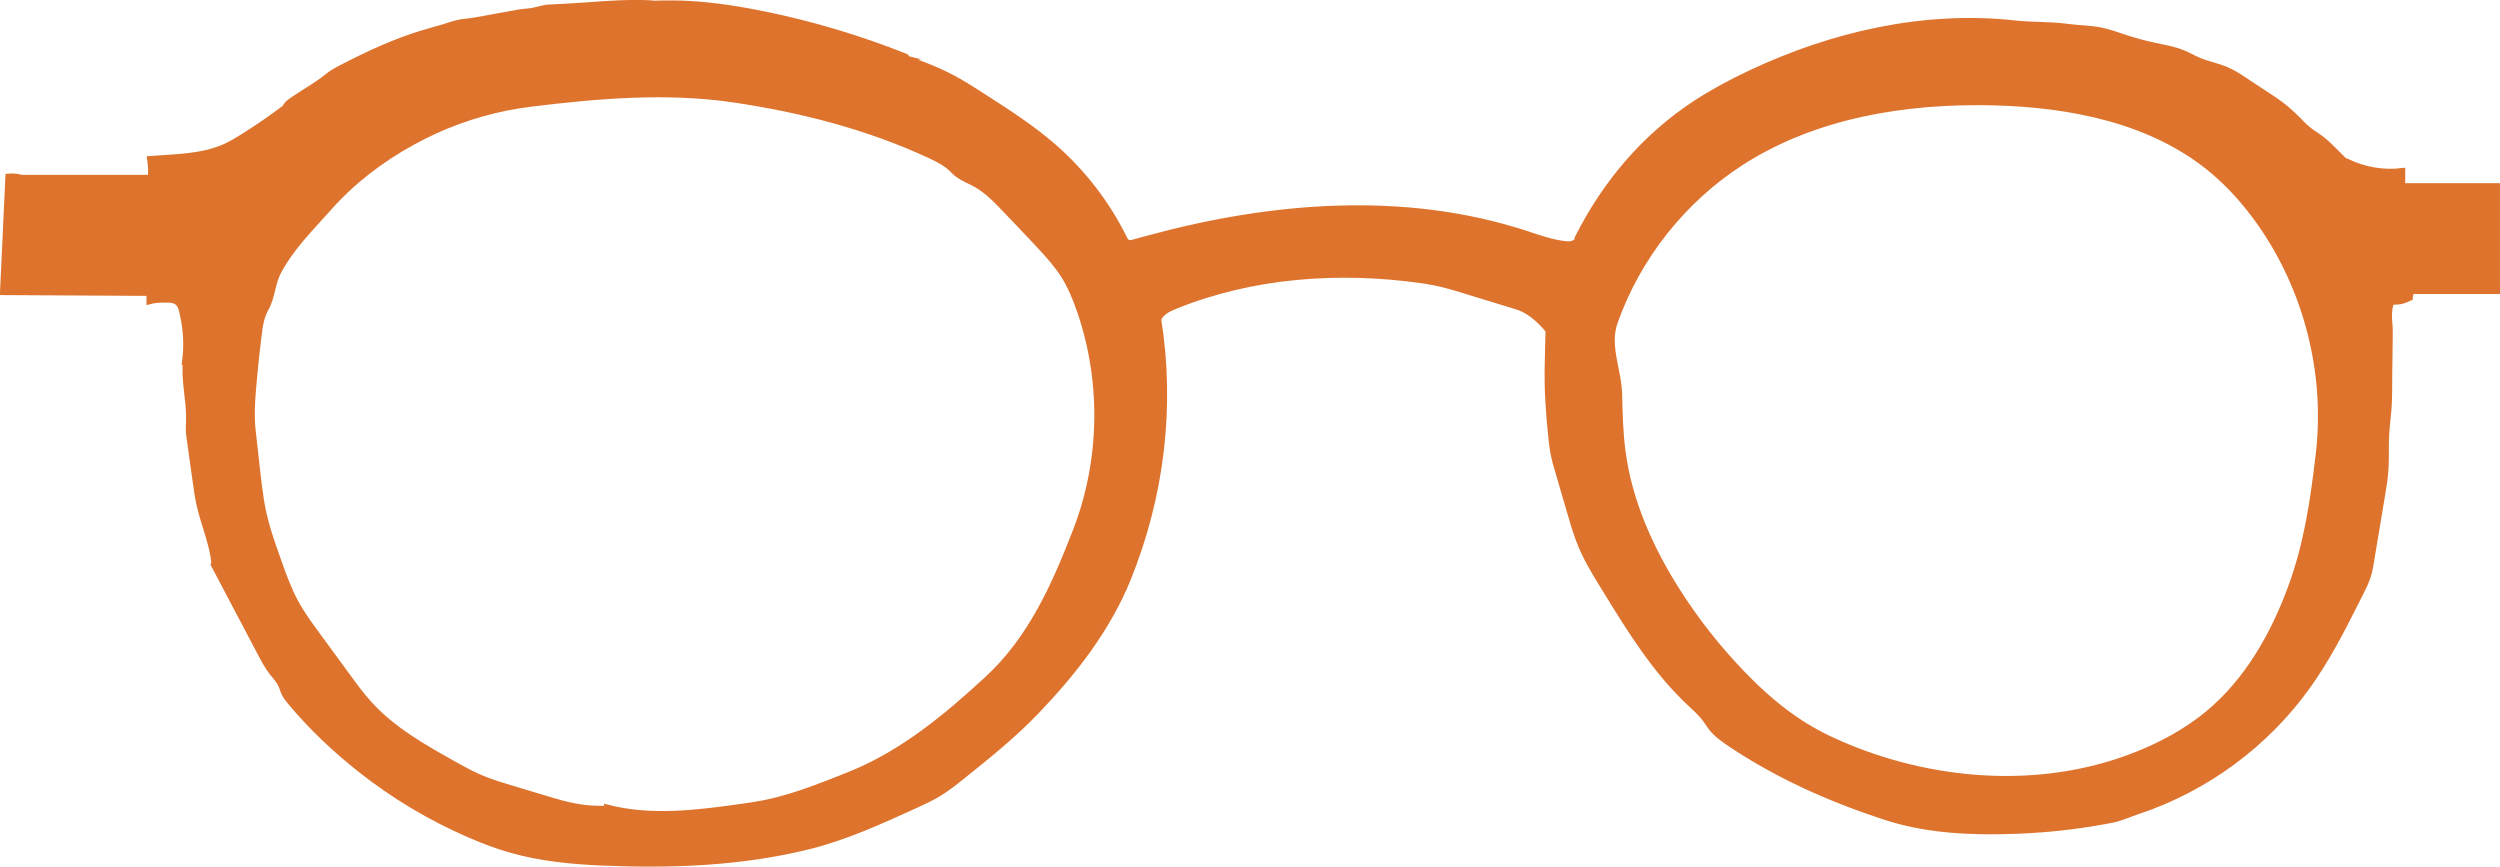 <svg xmlns="http://www.w3.org/2000/svg" id="logo" viewBox="31.11 119.86 471.19 163.35">
  <path style="fill: #dd732d; stroke: #dd732d;stroke-miterlimit: 10;"
    d="m483.94,154.89v-2.86c-3.57.45-7.26-.18-10.49-1.77-.24-.11-.26-.11-.45-.09.01.03.01.06-.01.09-.06.08-.2-.08-.1-.08.04,0,.08-.01.11-.01-.01-.06-.07-.13-.11-.17-.71-.7-1.42-1.4-2.13-2.11-.65-.63-1.3-1.27-2.02-1.83-.85-.66-1.8-1.19-2.63-1.88-.65-.53-1.23-1.15-1.82-1.75-1.43-1.44-2.83-2.68-4.52-3.8-1.81-1.19-3.62-2.39-5.43-3.58-1.12-.75-2.26-1.49-3.5-2.04-1.68-.73-3.51-1.06-5.21-1.76-1.07-.45-2.07-1.03-3.14-1.47-1.73-.7-3.58-1-5.4-1.39-1.83-.39-3.63-.88-5.41-1.46-1.53-.5-3.04-1.07-4.62-1.39-2.04-.41-4.13-.39-6.19-.67-3.4-.48-6.63-.28-10.05-.66-17.04-1.87-34.4,2.1-49.9,9.43-3.5,1.65-6.92,3.48-10.17,5.59-9.7,6.33-17.17,15.17-22.36,25.52.07.85-1.11,1.16-1.97,1.09-2.65-.23-5.18-1.16-7.71-1.99-22.87-7.47-47.82-5.45-71.05.86-.98.27-1.96.54-2.94.8-.33.09-.68.18-.99.05-.35-.14-.55-.51-.72-.86-3.22-6.51-7.74-12.38-13.21-17.16-4.06-3.55-8.62-6.49-13.16-9.41-1.57-1.01-3.15-2.03-4.77-2.96-3.14-1.8-6.5-3.15-9.94-4.3.06-.03.12-.1.1-.17-.03-.13-.17-.2-.29-.25-8.5-3.38-17.3-6.02-26.26-7.88-4.76-.98-9.57-1.75-14.43-2.03-2.07-.13-4.56-.11-6.66-.05h-.04c-.2-.02-.4-.06-.61-.07-3.94-.19-8.02.07-11.93.38-2.43.19-4.84.28-7.27.42-1.3.07-2.56.65-3.88.73-1.4.08-2.71.4-4.09.63-2.7.44-5.37,1.08-8.11,1.36-1.39.14-2.64.66-3.96,1.05-1.37.4-2.74.77-4.12,1.19-4.82,1.5-9.41,3.58-13.89,5.88-1.26.65-2.5,1.21-3.59,2.11-.86.7-1.76,1.33-2.7,1.93-1.2.78-2.44,1.53-3.63,2.34-.64.43-1.46.93-1.75,1.68-2.58,1.95-5.25,3.79-7.99,5.5-.99.63-2,1.23-3.06,1.73-4.5,2.1-9.48,2.02-14.44,2.42.17,1.21.28,2.33.12,3.55h-24.29c-.81-.25-1.68-.32-2.53-.23l-1.02,21.89,27.61.15v1.58c.94-.27,1.94-.3,2.92-.32.88-.02,1.88-.01,2.52.61.42.41.6,1.01.73,1.59.68,2.84.95,5.91.61,8.81.02-.02.04-.02.06-.01.07.04.07.14.06.22-.48,3.81.67,7.65.56,11.49-.02.56-.06,1.11-.05,1.67.01.73.11,1.45.22,2.17.36,2.57.72,5.14,1.08,7.72.2,1.45.4,2.9.72,4.34.84,3.73,2.47,7.31,2.82,11.12,0,.07.02.15.05.21.13.05.25.16.15.15-.08-.02-.13-.07-.15-.15-.05-.02-.11-.03-.15,0,2.94,5.57,5.87,11.15,8.81,16.72.63,1.2,1.27,2.4,2.09,3.48.62.79,1.34,1.52,1.76,2.43.25.52.39,1.08.64,1.6.3.63.75,1.19,1.2,1.73,3.92,4.68,8.36,8.88,13.15,12.66,6.31,4.99,13.27,9.14,20.66,12.33,2.46,1.07,4.98,2.03,7.56,2.77,5.62,1.62,11.49,2.2,17.34,2.45,13.03.56,26.31.08,38.97-3.07,6.96-1.73,13.53-4.73,20.05-7.71,1.49-.68,2.99-1.37,4.39-2.21,1.68-1.01,3.22-2.24,4.74-3.47,4.77-3.81,9.53-7.67,13.75-12.07,7.07-7.38,13.45-15.57,17.28-25.04,6.28-15.53,8.34-32.35,5.71-48.9.52-1.26,1.88-1.92,3.14-2.43,14.59-5.91,30.86-7.05,46.44-4.86,1.69.24,3.37.58,5.02,1.03.91.24,1.82.52,2.72.8,2.36.72,4.72,1.44,7.08,2.17.77.23,1.54.47,2.31.7.52.16,1.04.32,1.54.52,1.87.74,3.71,2.42,5,3.97.1-.08.18-.21.21-.34,0-.12.01-.24.01-.36.03.12.03.24-.01.36-.08,2.4-.13,4.67-.18,7.08-.11,4.52.2,9.04.67,13.54.13,1.23.27,2.45.54,3.66.18.86.43,1.71.68,2.56.31,1.06.61,2.11.92,3.16.42,1.43.83,2.86,1.25,4.28.53,1.84,1.07,3.68,1.72,5.48,1.26,3.51,3.25,6.68,5.21,9.85,4.58,7.45,9.24,15,15.6,21,1.12,1.06,2.3,2.08,3.21,3.33.37.5.69,1.04,1.07,1.53.94,1.22,2.23,2.13,3.52,3,9.06,6.07,18.84,10.42,29.21,13.81,7.7,2.53,15.94,2.94,24.04,2.67,1.1-.04,2.19-.08,3.29-.15,5.18-.3,10.34-.95,15.43-1.94,1.69-.33,3.39-1.11,5.02-1.66,12.78-4.25,24.15-12.65,31.98-23.61,3.55-4.97,6.38-10.41,9.11-15.88,1.11-2.24,2.25-4.11,2.66-6.58.75-4.47,1.5-8.94,2.24-13.41.28-1.65.55-3.31.66-4.97.15-2.18,0-4.37.13-6.55.09-1.62.32-3.24.44-4.86.17-2.26.11-4.39.14-6.66.03-2.2.06-4.41.09-6.62.01-.96.02-1.92-.07-2.88-.12-1.21-.12-2.68.29-3.83-.07,0-.14,0-.21-.01.43-.19.92-.13,1.38-.16.83-.04,1.61-.39,2.37-.73,0-.4.23-.85.22-1.26h16.24v-19.89h-17.86Zm-282.02-24.02s-.09.01-.12-.04c.04.01.08.03.12.04Zm31.93,88.96c-4.03,10.41-8.48,20.42-16.7,28-7.6,7.01-15.71,13.75-25.27,17.71-1.7.7-3.41,1.38-5.13,2.04-3.85,1.48-7.76,2.84-11.81,3.63-1.47.29-2.97.5-4.46.71-8.28,1.16-16.82,2.19-24.92.09.01.06.01.14.01.2-1.93.09-3.86-.03-5.76-.36-2.04-.36-4.03-.96-6.01-1.56-2.08-.62-4.17-1.25-6.25-1.88-2.09-.63-4.18-1.26-6.17-2.13-1.58-.7-3.09-1.54-4.6-2.38-5.73-3.2-11.57-6.49-15.99-11.35-1.45-1.59-2.73-3.33-4-5.07-1.94-2.65-3.88-5.29-5.82-7.94-1.47-2-2.95-4.02-4.13-6.21-1.32-2.43-2.25-5.05-3.18-7.66-1.34-3.75-2.68-7.53-3.29-11.46-.67-4.37-1.01-8.47-1.54-12.86-.45-3.68-.03-7.32.29-11.01.21-2.35.49-4.68.77-7.02.21-1.83.45-3.71,1.37-5.31,1.22-2.14,1.2-4.74,2.35-6.91,2.45-4.62,6.1-8.17,9.57-12.08,4.45-5.02,9.87-9.14,15.75-12.35,1.36-.75,2.74-1.44,4.15-2.09,5.75-2.62,11.9-4.36,18.17-5.12,12.58-1.54,25.45-2.64,37.99-.81,12.77,1.87,25.42,5.11,37.12,10.55,1.59.74,3.21,1.55,4.41,2.84.95,1.03,2.34,1.64,3.61,2.26,2.37,1.15,4.25,3.09,6.07,4.99,2.21,2.31,4.43,4.62,6.6,6.96,1.66,1.79,3.31,3.62,4.6,5.69,1.15,1.85,2,3.87,2.73,5.92,4.82,13.46,4.62,28.64-.53,41.97Zm234.23-14.46c-1.03,8.87-2.22,17.08-5.33,25.45-3.28,8.82-8.11,17.29-15.32,23.34-3.35,2.8-7.14,5.04-11.12,6.83-17.34,7.84-37.85,7.09-55.58.17-3.25-1.27-6.44-2.74-9.41-4.57-4.3-2.65-8.12-6.02-11.63-9.64-4.73-4.88-8.95-10.24-12.57-15.98-5-7.92-8.9-16.7-10.13-25.98-.48-3.55-.56-7.14-.64-10.71-.11-4.81-2.44-9.19-.83-13.73,4.35-12.26,12.87-23,23.81-30.04,13.91-8.94,31.02-11.71,47.55-11.29,14.67.37,29.99,3.41,41.24,12.83,3.3,2.77,6.17,6.03,8.68,9.53,8.96,12.55,13.06,28.47,11.28,43.79Z"></path>
</svg>